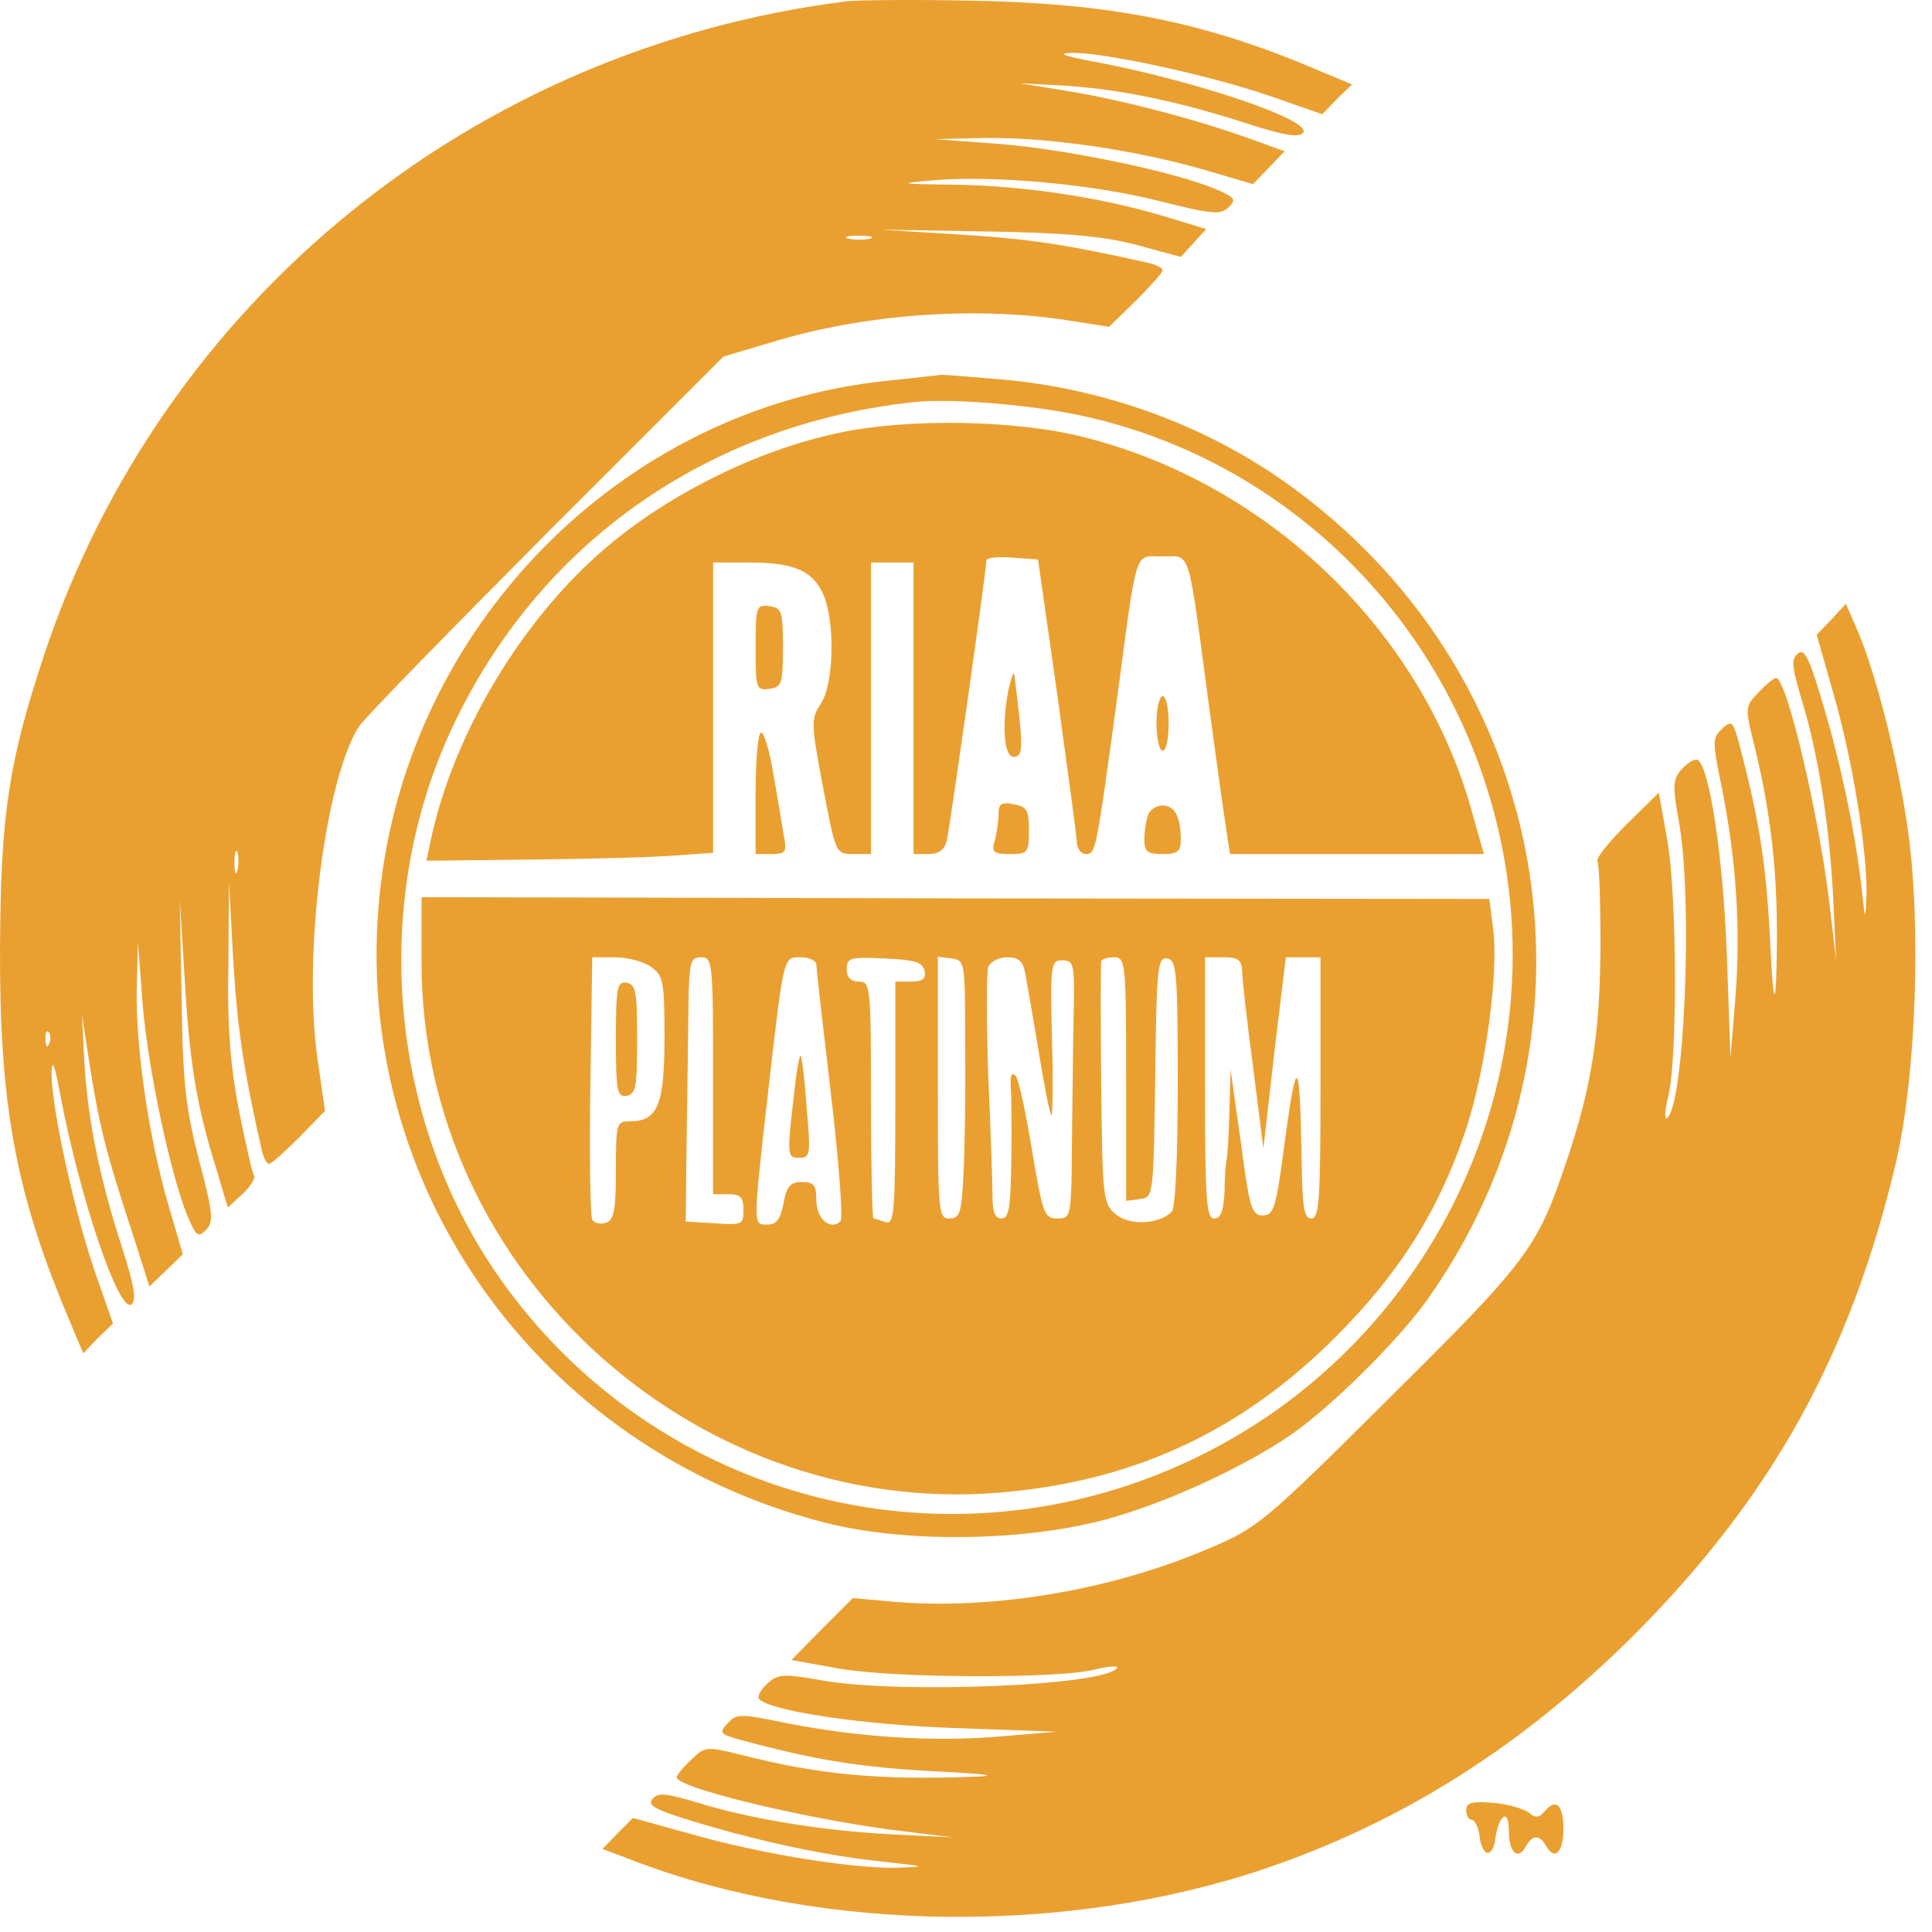 <svg width="83" height="83" viewBox="0 0 83 83" fill="none" xmlns="http://www.w3.org/2000/svg">
<path d="M36.376 0.055C20.328 2.064 6.994 12.919 1.932 28.027C0.366 32.724 0.027 34.994 0.001 40.735C-0.025 47.337 0.653 51.094 2.767 56.209L3.576 58.139L4.202 57.487L4.854 56.861L4.045 54.538C3.158 51.929 2.167 47.363 2.219 46.032C2.245 45.458 2.349 45.771 2.584 46.997C3.393 51.355 5.141 56.548 5.663 56.026C5.872 55.817 5.741 55.139 5.246 53.599C4.28 50.624 3.784 48.172 3.628 45.693L3.523 43.605L3.863 45.823C4.28 48.432 4.567 49.554 5.637 52.816L6.42 55.269L7.15 54.565L7.855 53.886L7.229 51.746C6.394 48.876 5.846 45.119 5.872 42.561L5.924 40.474L6.133 43.188C6.368 45.98 7.333 50.494 8.064 52.268C8.429 53.103 8.507 53.182 8.847 52.842C9.186 52.503 9.16 52.138 8.559 49.868C7.985 47.65 7.855 46.58 7.803 42.953L7.724 38.647L7.933 42.039C8.142 45.693 8.455 47.545 9.29 50.207L9.786 51.877L10.412 51.303C10.777 50.964 10.986 50.598 10.908 50.494C10.83 50.363 10.543 49.085 10.256 47.65C9.89 45.719 9.76 44.049 9.812 41.439L9.838 37.864L10.021 41.283C10.203 44.205 10.438 45.823 11.247 49.424C11.325 49.737 11.456 49.998 11.56 49.998C11.665 49.998 12.239 49.476 12.865 48.85L13.961 47.728L13.648 45.536C12.995 41.126 13.961 33.481 15.422 31.211C15.657 30.845 19.284 27.14 23.459 22.939L31.078 15.319L33.27 14.667C37.158 13.493 41.881 13.154 45.822 13.754L47.648 14.041L48.796 12.919C49.422 12.293 49.944 11.719 49.944 11.614C49.944 11.51 49.683 11.379 49.37 11.301C45.769 10.492 44.151 10.257 41.229 10.075L37.811 9.866L42.377 9.944C45.822 9.996 47.413 10.153 48.822 10.518L50.727 11.04L51.275 10.44L51.823 9.84L50.101 9.318C47.465 8.509 44.099 7.987 41.072 7.935C38.62 7.909 38.515 7.883 40.029 7.752C42.638 7.517 46.944 7.909 49.814 8.639C52.084 9.213 52.449 9.24 52.788 8.9C53.128 8.561 53.049 8.483 52.214 8.118C50.388 7.361 45.848 6.421 42.977 6.187L40.159 5.978L42.377 5.926C45.065 5.9 48.796 6.448 51.693 7.283L53.832 7.909L54.511 7.204L55.189 6.5L53.676 5.952C51.432 5.143 48.274 4.308 45.9 3.916L43.812 3.577L45.769 3.682C48.144 3.838 50.649 4.36 53.545 5.299C55.085 5.795 55.763 5.926 55.972 5.717C56.494 5.195 51.301 3.447 46.944 2.638C45.717 2.403 45.404 2.299 45.978 2.273C47.309 2.22 51.875 3.212 54.485 4.099L56.807 4.908L57.433 4.256L58.086 3.629L56.155 2.821C51.51 0.89 47.544 0.133 41.725 0.028C39.298 -0.024 36.871 0.002 36.376 0.055ZM37.367 10.257C37.106 10.309 36.689 10.309 36.454 10.257C36.193 10.179 36.402 10.127 36.897 10.127C37.393 10.127 37.602 10.179 37.367 10.257ZM10.203 37.395C10.125 37.656 10.073 37.499 10.073 37.082C10.073 36.638 10.125 36.455 10.203 36.612C10.256 36.795 10.256 37.16 10.203 37.395ZM2.114 44.832C2.036 45.04 1.958 44.962 1.958 44.675C1.932 44.388 2.01 44.231 2.088 44.336C2.167 44.414 2.193 44.649 2.114 44.832Z" fill="#EAA031"/>
<path d="M38.072 16.363C26.695 17.537 17.484 26.905 16.309 38.439C15.031 50.885 23.146 62.288 35.462 65.42C38.854 66.281 43.838 66.228 47.361 65.315C49.866 64.663 53.284 63.123 55.424 61.662C57.146 60.488 60.017 57.644 61.295 55.869C69.306 44.597 66.853 29.332 55.685 21.06C52.188 18.451 47.883 16.807 43.421 16.337C41.96 16.207 40.629 16.102 40.446 16.102C40.29 16.128 39.22 16.233 38.072 16.363ZM46.787 17.929C54.693 19.755 61.139 25.653 63.748 33.455C67.949 45.98 61.112 59.575 48.483 63.802C38.333 67.194 27.295 63.462 21.267 54.617C16.675 47.858 15.944 38.7 19.415 31.289C23.12 23.356 30.374 18.242 39.246 17.276C40.916 17.094 44.569 17.407 46.787 17.929Z" fill="#EAA031"/>
<path d="M35.984 18.607C32.54 19.338 28.73 21.217 25.99 23.565C22.389 26.644 19.467 31.55 18.501 36.116L18.319 36.977L22.989 36.925C25.547 36.899 28.312 36.821 29.148 36.742L30.635 36.638V30.402V24.165H32.2C34.131 24.165 34.94 24.531 35.384 25.574C35.88 26.749 35.828 29.41 35.254 30.245C34.836 30.898 34.836 31.054 35.358 33.82C35.906 36.69 35.906 36.69 36.663 36.69H37.419V30.428V24.165H38.333H39.246V30.428V36.69H39.898C40.342 36.69 40.577 36.508 40.681 36.09C40.811 35.516 42.377 24.478 42.377 24.087C42.377 23.956 42.873 23.904 43.473 23.956L44.595 24.035L45.43 29.906C45.874 33.142 46.265 35.986 46.265 36.221C46.291 36.482 46.448 36.69 46.657 36.69C47.074 36.69 47.1 36.56 47.987 30.036C48.874 23.383 48.718 23.904 49.944 23.904C51.171 23.904 51.014 23.409 51.901 30.036C52.267 32.75 52.632 35.386 52.71 35.829L52.841 36.69H58.294H63.748L63.226 34.838C61.086 27.14 54.537 20.799 46.604 18.79C43.682 18.033 38.959 17.955 35.984 18.607Z" fill="#EAA031"/>
<path d="M32.461 27.818C32.461 29.593 32.487 29.671 33.062 29.593C33.584 29.515 33.636 29.384 33.636 27.818C33.636 26.253 33.584 26.122 33.062 26.044C32.487 25.966 32.461 26.044 32.461 27.818Z" fill="#EAA031"/>
<path d="M43.316 29.671C43.029 31.211 43.134 32.515 43.551 32.515C43.891 32.515 43.943 32.228 43.786 30.741C43.682 29.775 43.577 28.966 43.551 28.914C43.525 28.888 43.421 29.227 43.316 29.671Z" fill="#EAA031"/>
<path d="M49.683 31.08C49.683 31.733 49.814 32.254 49.944 32.254C50.101 32.254 50.205 31.733 50.205 31.08C50.205 30.428 50.101 29.906 49.944 29.906C49.814 29.906 49.683 30.428 49.683 31.08Z" fill="#EAA031"/>
<path d="M32.461 34.081V36.69H33.14C33.766 36.69 33.818 36.612 33.662 35.829C33.584 35.386 33.401 34.211 33.218 33.22C33.062 32.254 32.827 31.471 32.696 31.471C32.566 31.471 32.461 32.646 32.461 34.081Z" fill="#EAA031"/>
<path d="M42.899 34.968C42.899 35.255 42.821 35.777 42.742 36.09C42.586 36.612 42.664 36.69 43.395 36.69C44.151 36.69 44.204 36.638 44.204 35.673C44.204 34.812 44.125 34.655 43.551 34.551C43.029 34.446 42.899 34.525 42.899 34.968Z" fill="#EAA031"/>
<path d="M49.318 35.02C49.24 35.255 49.161 35.725 49.161 36.064C49.161 36.586 49.292 36.69 49.944 36.69C50.597 36.69 50.727 36.586 50.727 36.064C50.727 35.099 50.466 34.603 49.944 34.603C49.683 34.603 49.396 34.785 49.318 35.02Z" fill="#EAA031"/>
<path d="M18.11 41.361C18.11 54.773 30.191 65.55 43.577 64.063C49.031 63.489 53.467 61.349 57.381 57.435C60.147 54.669 61.817 51.981 62.965 48.563C63.826 45.98 64.4 41.726 64.139 39.848L63.983 38.621L41.046 38.595L18.11 38.543V41.361ZM27.973 41.544C28.495 41.909 28.547 42.144 28.547 44.571C28.547 47.467 28.26 48.172 27.06 48.172C26.486 48.172 26.46 48.25 26.46 50.259C26.46 51.955 26.382 52.399 26.042 52.529C25.808 52.608 25.547 52.555 25.442 52.399C25.364 52.268 25.312 49.659 25.364 46.632L25.442 41.126H26.408C26.956 41.126 27.66 41.309 27.973 41.544ZM30.635 46.215V51.303H31.287C31.809 51.303 31.94 51.433 31.94 51.981C31.94 52.608 31.887 52.634 30.713 52.555L29.461 52.477L29.487 49.868C29.513 48.432 29.539 45.875 29.565 44.179C29.591 41.309 29.617 41.126 30.113 41.126C30.609 41.126 30.635 41.309 30.635 46.215ZM35.071 41.439C35.071 41.622 35.358 44.127 35.697 46.997C36.036 49.868 36.219 52.321 36.115 52.451C35.697 52.895 35.071 52.373 35.071 51.564C35.071 50.911 34.966 50.781 34.445 50.781C33.949 50.781 33.792 50.964 33.662 51.694C33.531 52.373 33.349 52.608 32.983 52.608C32.357 52.608 32.331 52.816 32.983 47.05C33.688 40.944 33.636 41.126 34.419 41.126C34.784 41.126 35.071 41.283 35.071 41.439ZM39.715 41.7C39.794 42.04 39.637 42.17 39.141 42.17H38.463V47.415C38.463 52.086 38.411 52.634 38.045 52.503C37.811 52.425 37.576 52.347 37.524 52.347C37.471 52.347 37.419 50.05 37.419 47.258C37.419 42.353 37.393 42.17 36.897 42.17C36.558 42.17 36.376 41.987 36.376 41.648C36.376 41.152 36.506 41.1 37.993 41.178C39.298 41.231 39.637 41.335 39.715 41.7ZM41.464 45.04C41.49 47.128 41.438 49.607 41.386 50.572C41.307 52.112 41.229 52.347 40.785 52.347C40.316 52.347 40.29 52.086 40.29 46.71V41.1L40.89 41.178C41.464 41.257 41.464 41.309 41.464 45.04ZM44.047 41.831C44.125 42.248 44.386 43.736 44.621 45.171C44.856 46.606 45.091 47.832 45.169 47.911C45.221 47.963 45.247 46.502 45.195 44.649C45.117 41.413 45.143 41.257 45.639 41.257C46.108 41.257 46.161 41.413 46.135 43.083C46.108 44.075 46.082 46.58 46.056 48.615C46.03 52.321 46.03 52.347 45.43 52.347C44.856 52.347 44.804 52.164 44.334 49.398C44.073 47.806 43.76 46.345 43.63 46.215C43.473 46.058 43.395 46.188 43.421 46.606C43.447 46.971 43.473 48.407 43.447 49.789C43.421 51.877 43.343 52.347 43.029 52.347C42.742 52.347 42.638 52.06 42.638 51.355C42.638 50.833 42.56 48.485 42.455 46.188C42.377 43.866 42.377 41.779 42.455 41.544C42.56 41.309 42.899 41.126 43.264 41.126C43.76 41.126 43.943 41.283 44.047 41.831ZM48.379 46.371V51.59L48.979 51.512C49.553 51.433 49.553 51.407 49.631 46.267C49.683 41.518 49.736 41.1 50.153 41.178C50.544 41.257 50.597 41.752 50.597 46.528C50.597 49.816 50.492 51.903 50.336 52.06C49.788 52.608 48.509 52.66 47.935 52.164C47.387 51.72 47.361 51.459 47.309 46.606C47.283 43.814 47.283 41.439 47.309 41.309C47.309 41.205 47.57 41.126 47.857 41.126C48.353 41.126 48.379 41.309 48.379 46.371ZM53.363 41.7C53.363 42.04 53.571 43.892 53.832 45.823L54.276 49.346L54.746 45.223L55.241 41.126H55.972H56.729V46.736C56.729 51.538 56.676 52.347 56.337 52.347C56.024 52.347 55.946 51.877 55.92 49.789C55.842 45.353 55.711 45.223 55.189 49.085C54.824 51.903 54.719 52.216 54.25 52.216C53.78 52.216 53.676 51.903 53.31 49.085L52.867 45.954L52.815 47.78C52.788 48.772 52.736 49.711 52.684 49.868C52.658 49.998 52.606 50.624 52.606 51.225C52.554 52.033 52.449 52.347 52.162 52.347C51.823 52.347 51.771 51.538 51.771 46.736V41.126H52.554C53.18 41.126 53.337 41.231 53.363 41.7Z" fill="#EAA031"/>
<path d="M26.46 44.649C26.46 46.893 26.512 47.154 26.93 47.076C27.321 46.997 27.373 46.684 27.373 44.649C27.373 42.614 27.321 42.3 26.93 42.222C26.512 42.144 26.46 42.405 26.46 44.649Z" fill="#EAA031"/>
<path d="M34.184 46.397C33.792 49.711 33.792 49.737 34.34 49.737C34.81 49.737 34.836 49.607 34.653 47.572C34.575 46.397 34.444 45.38 34.392 45.353C34.366 45.301 34.262 45.771 34.184 46.397Z" fill="#EAA031"/>
<path d="M78.674 26.618L78.047 27.27L78.752 29.749C79.587 32.62 80.213 36.534 80.187 38.386C80.135 39.639 80.135 39.639 79.952 37.943C79.665 35.542 79.013 32.515 78.23 29.958C77.708 28.21 77.499 27.845 77.238 28.079C76.951 28.314 76.978 28.627 77.369 29.958C78.1 32.281 78.595 35.438 78.752 38.543L78.882 41.257L78.621 39.039C78.204 35.281 76.769 29.123 76.299 29.123C76.221 29.123 75.855 29.41 75.542 29.749C74.968 30.349 74.968 30.402 75.334 31.889C76.169 35.229 76.456 38.204 76.299 42.17C76.247 43.292 76.142 42.64 76.038 40.213C75.855 36.951 75.568 35.177 74.707 31.915C74.446 30.976 74.394 30.924 73.977 31.315C73.559 31.706 73.559 31.837 73.977 33.872C74.603 37.003 74.786 40.004 74.551 42.901L74.342 45.432L74.185 40.996C74.029 36.847 73.455 32.985 72.933 32.646C72.802 32.594 72.515 32.75 72.254 33.037C71.863 33.481 71.837 33.716 72.15 35.438C72.724 38.83 72.359 47.571 71.602 48.041C71.498 48.119 71.524 47.676 71.68 47.05C72.072 45.406 72.046 38.465 71.628 36.09L71.263 34.055L69.88 35.412C69.123 36.168 68.549 36.873 68.627 37.003C68.706 37.134 68.758 38.778 68.758 40.683C68.732 44.388 68.393 46.658 67.297 49.894C66.044 53.625 65.653 54.147 59.703 60.044C54.302 65.42 54.041 65.628 51.953 66.516C47.752 68.316 42.664 69.177 38.385 68.812L36.636 68.655L35.306 69.986L34.001 71.317L36.036 71.682C38.411 72.1 45.352 72.126 46.996 71.734C47.622 71.578 48.066 71.552 47.987 71.656C47.517 72.413 38.776 72.778 35.384 72.204C33.662 71.891 33.427 71.917 32.983 72.308C32.696 72.569 32.54 72.856 32.592 72.961C32.905 73.483 37.054 74.109 41.072 74.239L45.378 74.396L42.899 74.605C40.029 74.84 36.871 74.631 33.818 74.031C31.783 73.613 31.652 73.613 31.261 74.031C30.87 74.448 30.922 74.5 31.861 74.761C35.071 75.622 36.871 75.909 40.029 76.092C42.351 76.196 42.977 76.301 41.855 76.327C37.811 76.483 35.201 76.249 31.835 75.388C30.348 75.022 30.296 75.022 29.695 75.596C29.356 75.909 29.069 76.275 29.069 76.353C29.069 76.796 34.34 78.075 38.202 78.597L40.942 78.936L38.333 78.806C35.279 78.649 32.148 78.127 29.904 77.423C28.573 77.031 28.26 77.005 28.026 77.292C27.791 77.553 28.156 77.762 29.904 78.284C32.67 79.119 35.462 79.719 37.941 79.98C39.846 80.189 39.846 80.189 38.463 80.241C36.558 80.267 32.644 79.641 29.643 78.78L27.191 78.101L26.538 78.754L25.886 79.432L27.399 80.006C35.436 83.033 45.926 83.137 54.38 80.267C60.277 78.258 65.418 74.996 70.193 70.247C76.116 64.298 79.483 58.244 81.439 49.998C82.327 46.215 82.561 39.639 81.935 35.438C81.492 32.463 80.552 28.784 79.743 26.957L79.3 25.94L78.674 26.618Z" fill="#EAA031"/>
<path d="M62.991 77.762C62.991 77.997 63.096 78.18 63.226 78.18C63.356 78.18 63.513 78.493 63.565 78.884C63.67 79.797 64.139 79.85 64.244 78.962C64.4 77.945 64.818 77.684 64.818 78.623C64.818 79.588 65.209 79.954 65.548 79.328C65.835 78.806 66.149 78.806 66.436 79.328C66.801 79.954 67.166 79.562 67.166 78.571C67.166 77.553 66.853 77.24 66.383 77.788C66.123 78.101 65.966 78.127 65.679 77.866C65.47 77.71 64.766 77.501 64.139 77.449C63.226 77.371 62.991 77.449 62.991 77.762Z" fill="#EAA031"/>
</svg>
